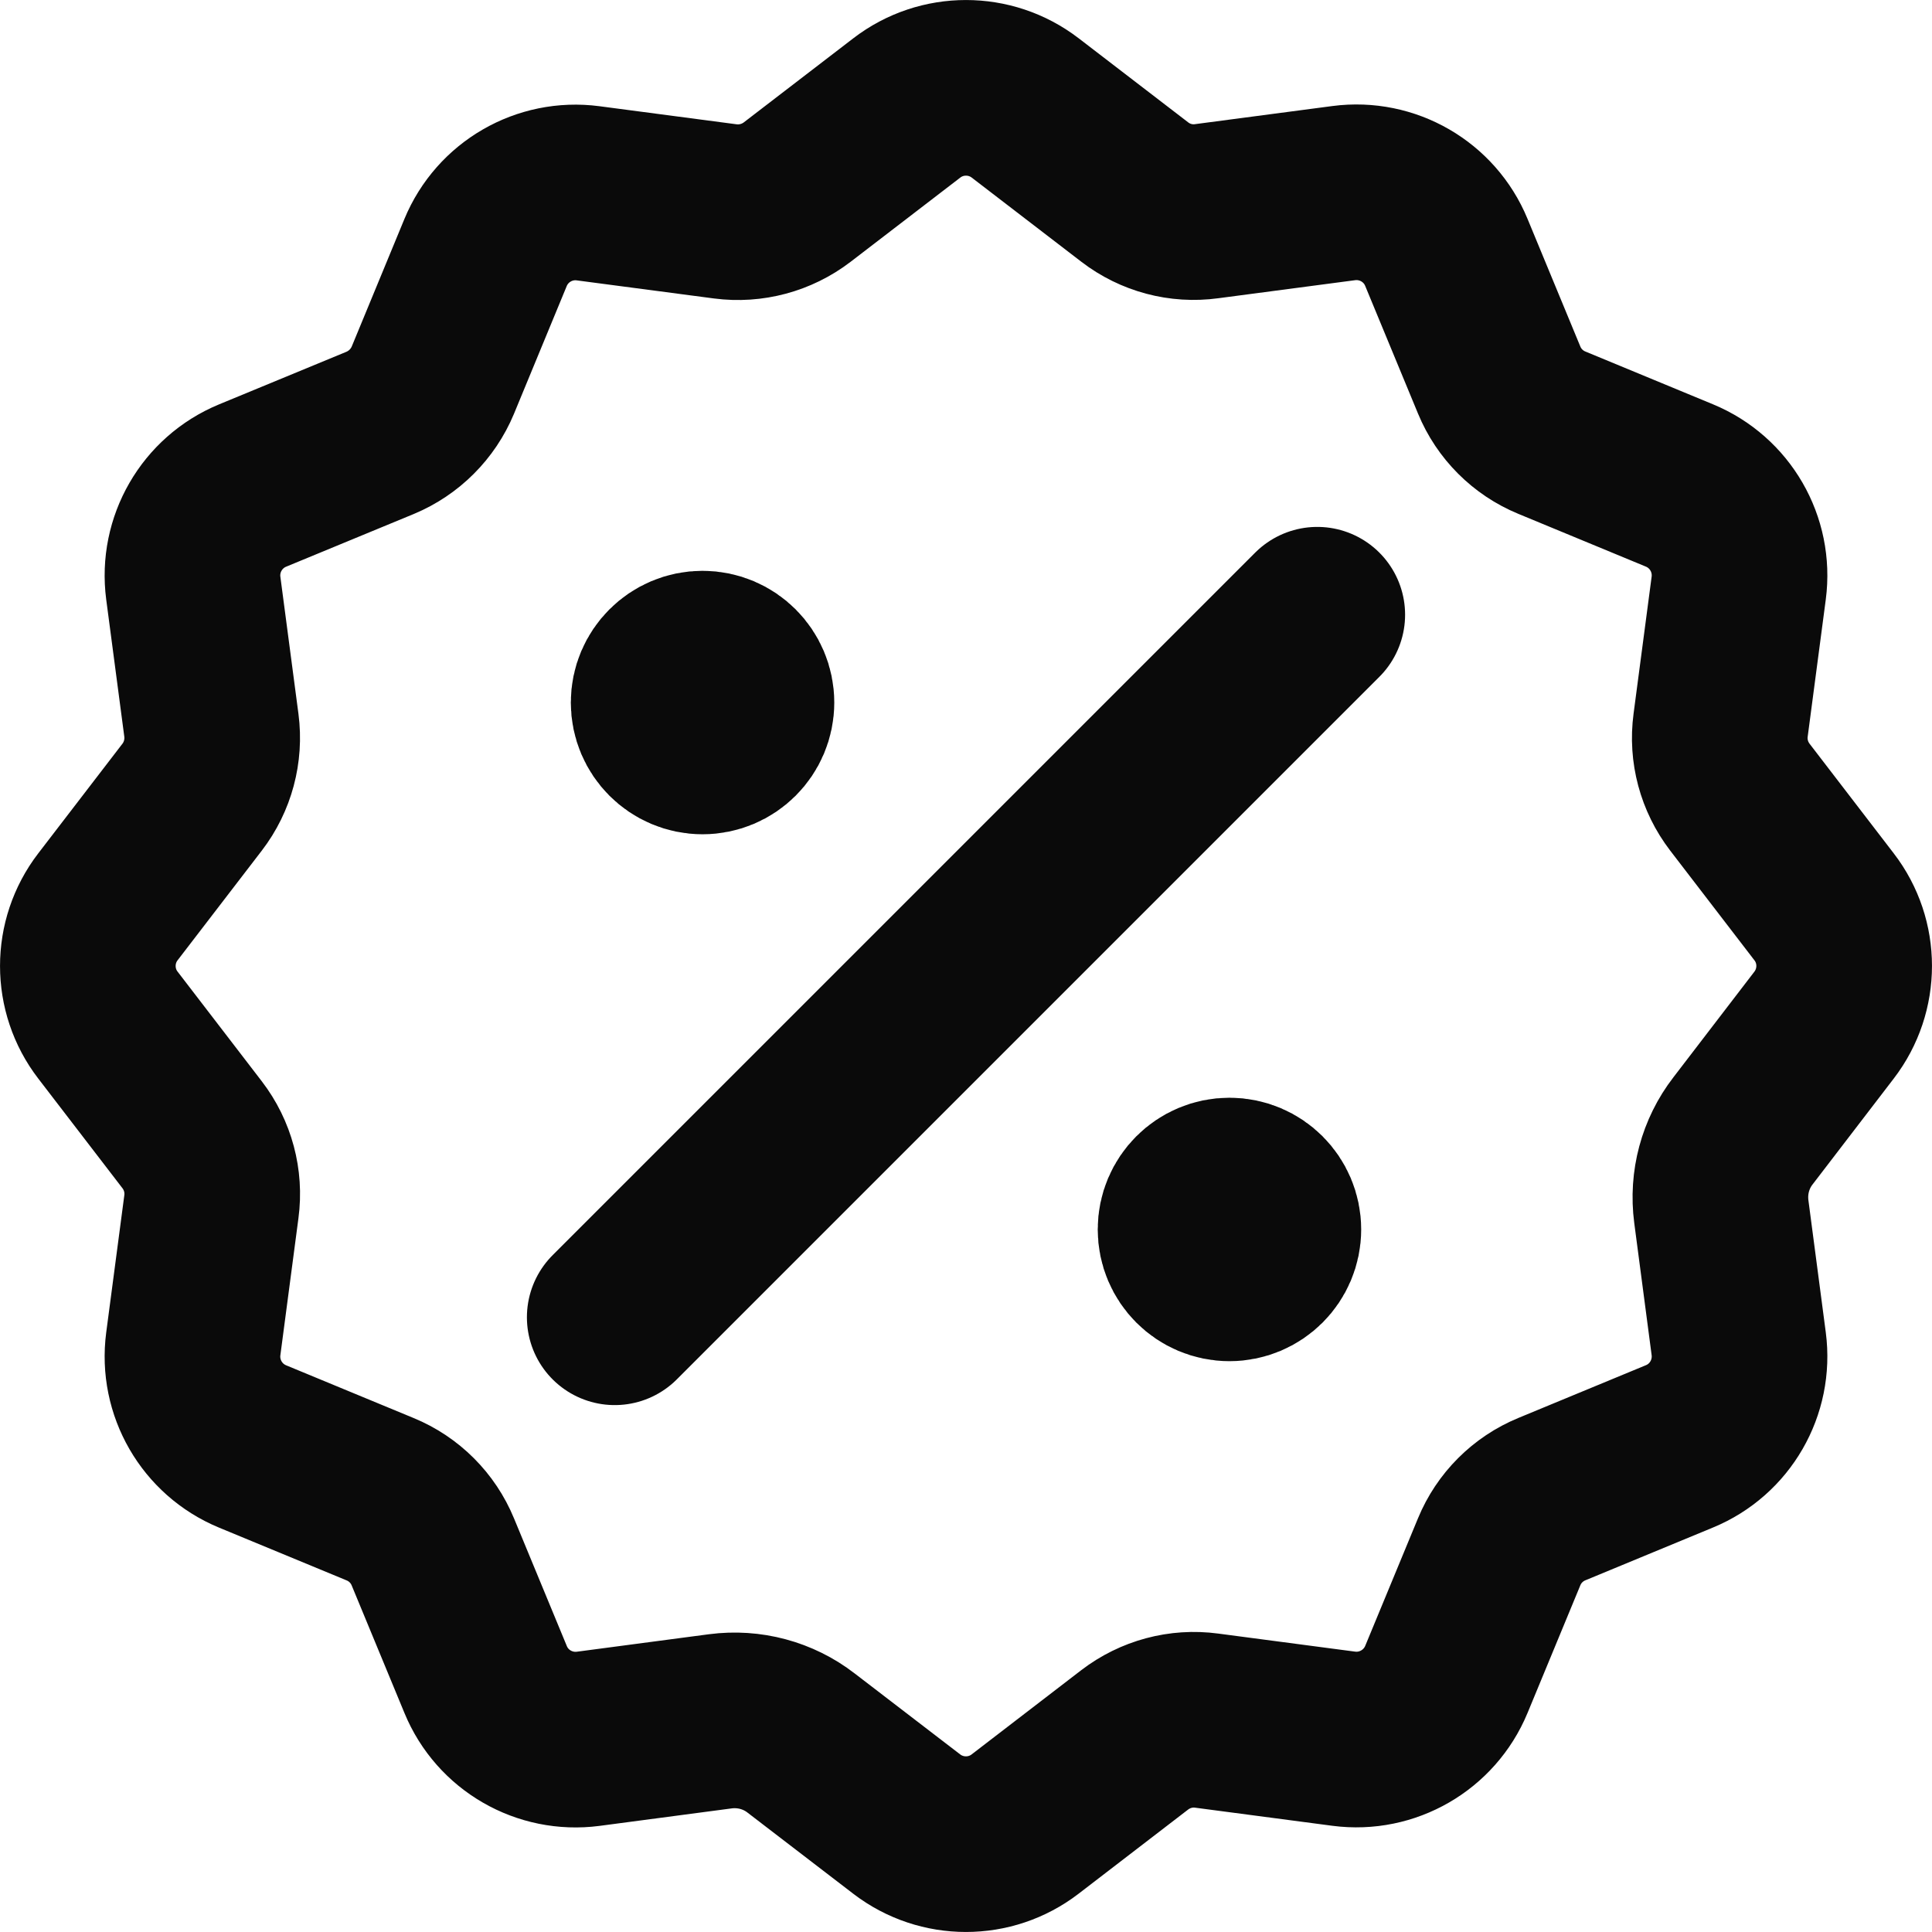 <svg width="22" height="22" viewBox="0 0 22 22" fill="none" xmlns="http://www.w3.org/2000/svg">
<path d="M8 8H8.01M14 14H14.01M15 7L7 15M8.202 19.601C8.53 19.558 8.861 19.646 9.122 19.848L10.325 20.771C10.723 21.076 11.276 21.076 11.673 20.771L12.921 19.812C13.155 19.633 13.449 19.554 13.74 19.593L15.302 19.799C15.799 19.864 16.278 19.587 16.47 19.124L17.071 17.671C17.183 17.399 17.399 17.183 17.671 17.071L19.124 16.47C19.588 16.279 19.864 15.799 19.799 15.302L19.601 13.797C19.558 13.469 19.646 13.138 19.848 12.877L20.771 11.673C21.076 11.275 21.076 10.722 20.771 10.326L19.812 9.077C19.633 8.843 19.554 8.549 19.593 8.258L19.799 6.696C19.864 6.199 19.588 5.72 19.124 5.528L17.671 4.927C17.399 4.815 17.183 4.599 17.071 4.327L16.47 2.874C16.279 2.41 15.799 2.134 15.302 2.199L13.74 2.405C13.449 2.445 13.155 2.366 12.923 2.188L11.674 1.229C11.276 0.924 10.723 0.924 10.326 1.229L9.077 2.188C8.844 2.366 8.55 2.445 8.259 2.407L6.696 2.201C6.2 2.136 5.721 2.412 5.529 2.876L4.929 4.329C4.816 4.6 4.6 4.816 4.329 4.929L2.876 5.529C2.412 5.721 2.136 6.2 2.201 6.697L2.407 8.259C2.445 8.55 2.366 8.845 2.188 9.077L1.229 10.326C0.924 10.723 0.924 11.277 1.229 11.673L2.188 12.922C2.367 13.155 2.446 13.45 2.407 13.741L2.201 15.303C2.136 15.8 2.412 16.279 2.876 16.471L4.329 17.072C4.601 17.184 4.817 17.4 4.929 17.672L5.53 19.125C5.721 19.589 6.201 19.865 6.698 19.8L8.202 19.601ZM8.5 8C8.5 8.276 8.276 8.5 8 8.5C7.724 8.5 7.5 8.276 7.5 8C7.5 7.724 7.724 7.5 8 7.5C8.276 7.5 8.5 7.724 8.5 8ZM14.5 14C14.5 14.276 14.276 14.5 14 14.5C13.724 14.5 13.5 14.276 13.5 14C13.5 13.724 13.724 13.5 14 13.5C14.276 13.5 14.5 13.724 14.5 14Z" stroke="#0A0A0A" stroke-width="2" stroke-linecap="round" stroke-linejoin="round"/>
</svg>
